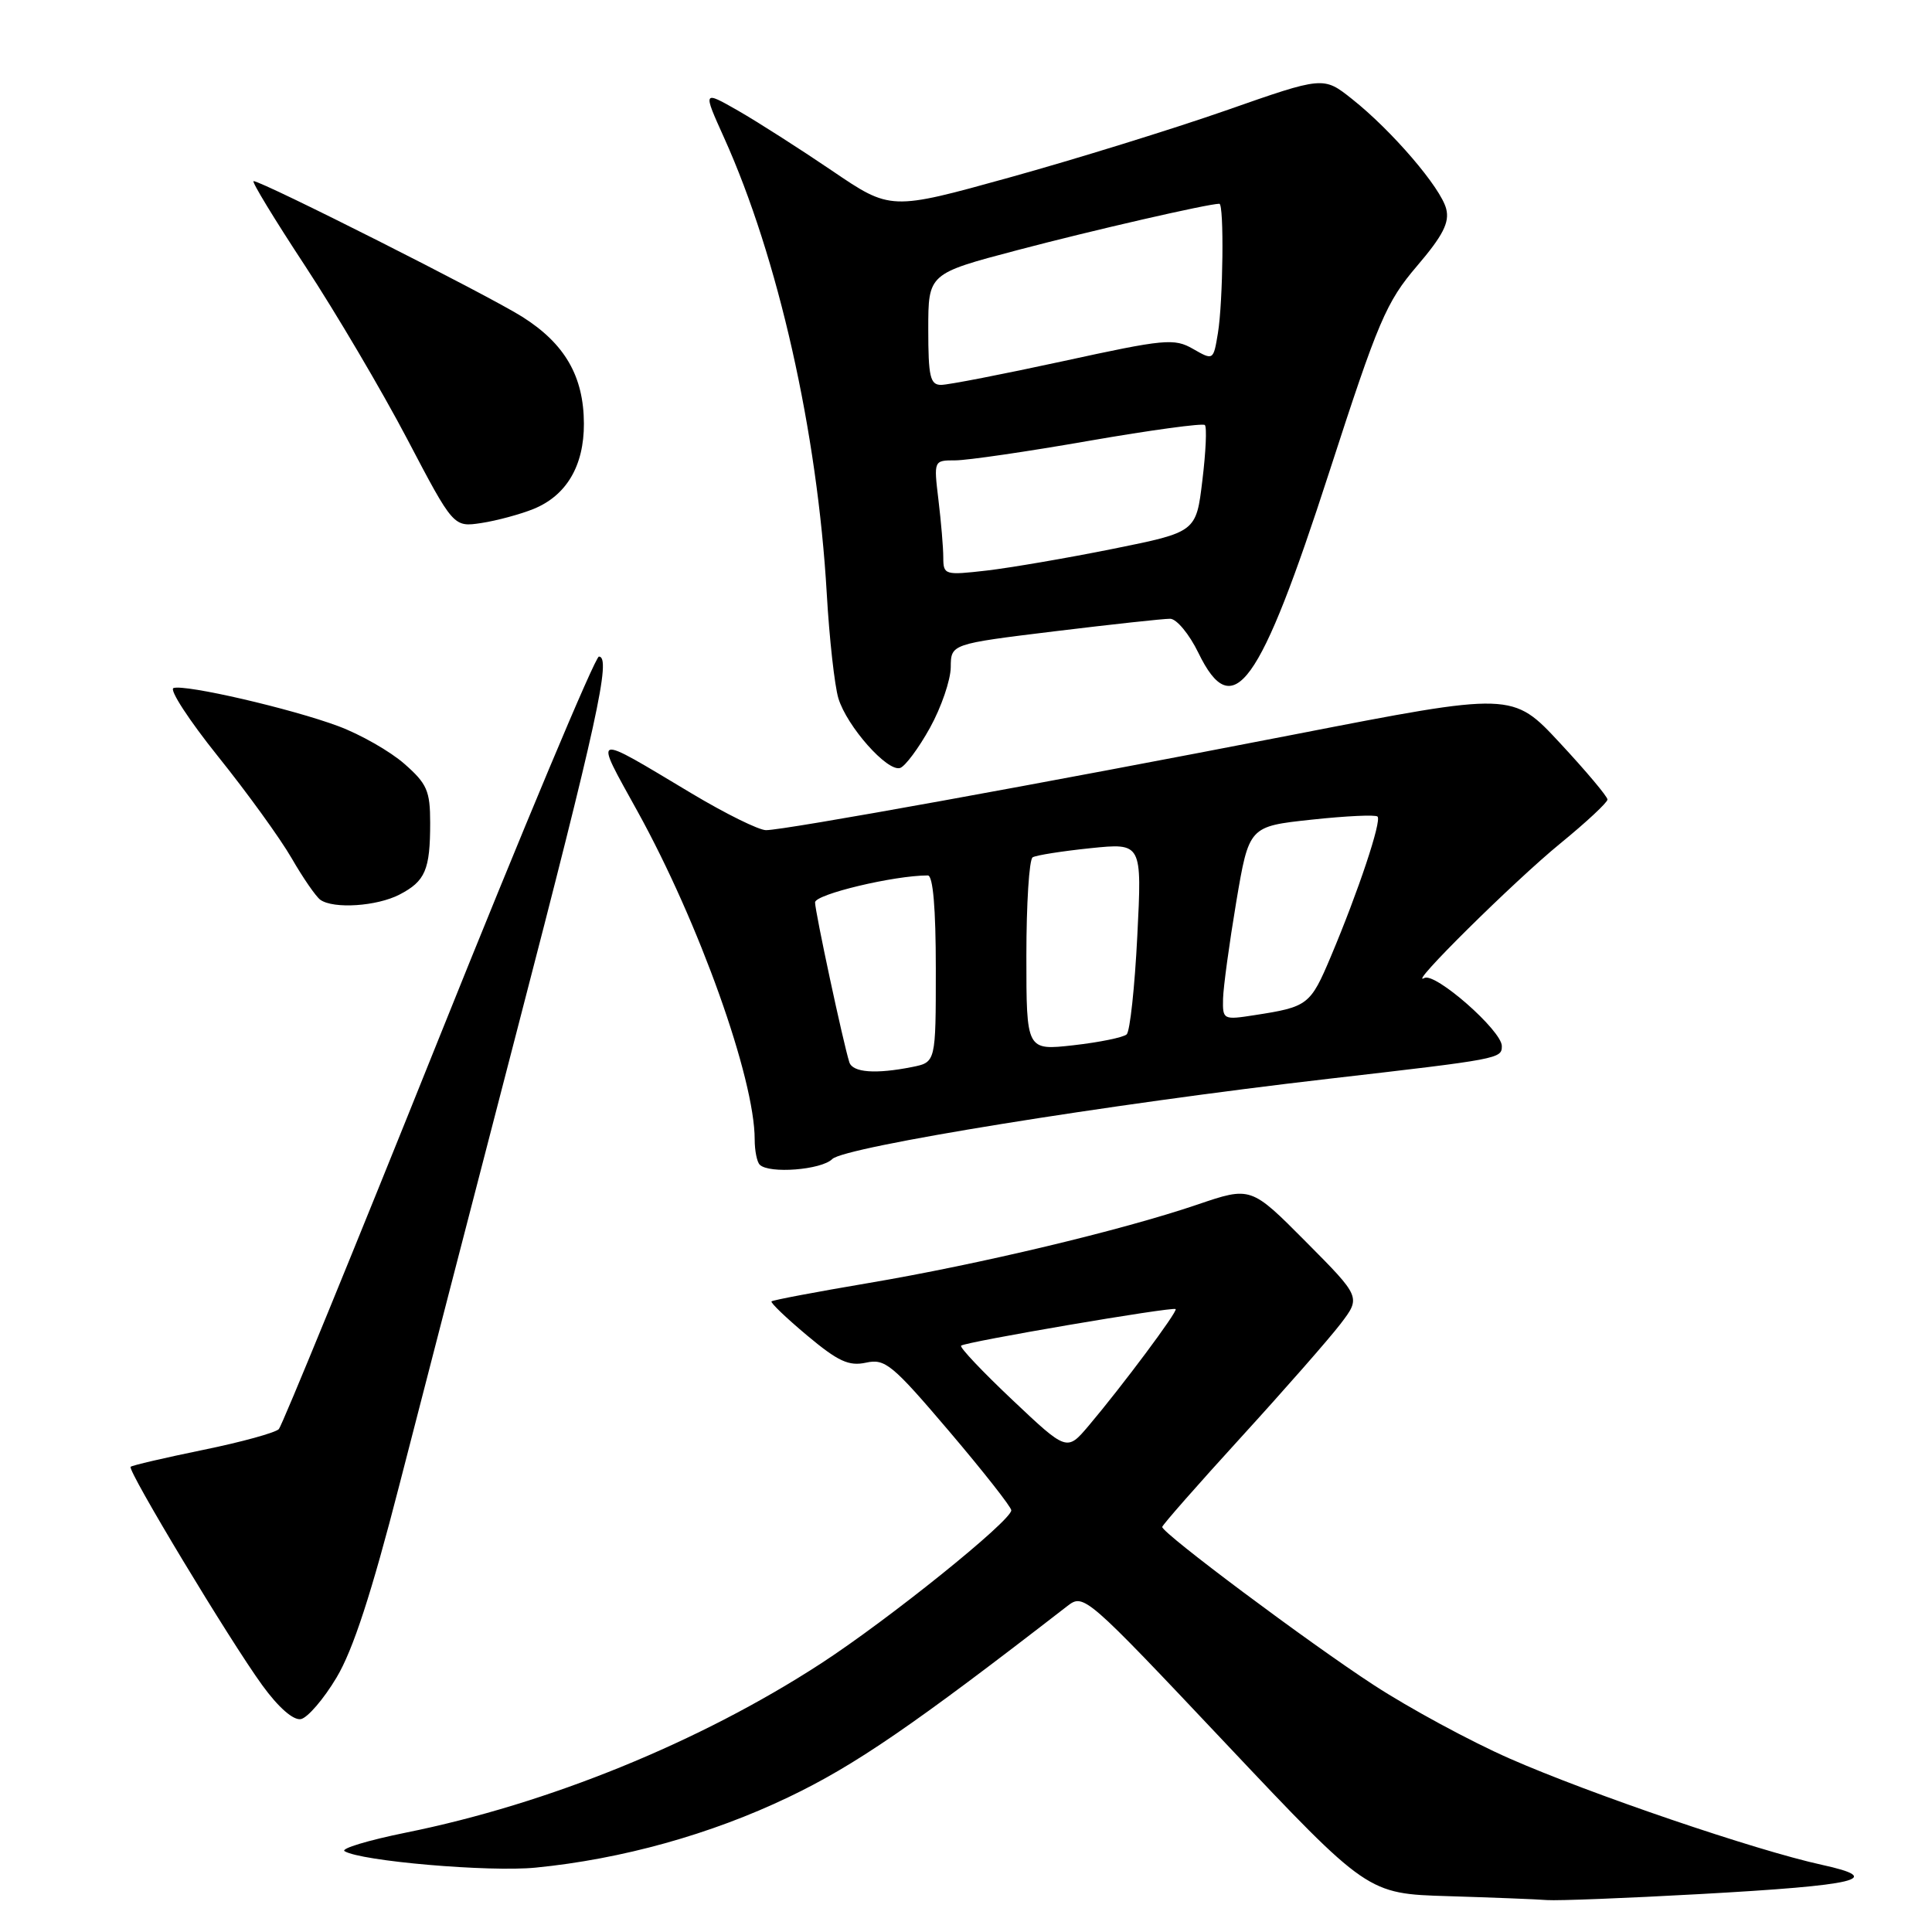 <?xml version="1.0" encoding="UTF-8" standalone="no"?>
<!DOCTYPE svg PUBLIC "-//W3C//DTD SVG 1.1//EN" "http://www.w3.org/Graphics/SVG/1.1/DTD/svg11.dtd" >
<svg xmlns="http://www.w3.org/2000/svg" xmlns:xlink="http://www.w3.org/1999/xlink" version="1.1" viewBox="0 0 256 256">
 <g >
 <path fill="currentColor"
d=" M 225.16 250.98 C 246.33 249.81 249.89 248.95 241.37 247.09 C 232.60 245.17 210.71 237.71 200.02 233.01 C 194.83 230.73 186.75 226.35 182.05 223.29 C 173.39 217.65 154.00 203.16 154.00 202.33 C 154.00 202.09 158.71 196.73 164.46 190.43 C 170.21 184.13 176.13 177.38 177.62 175.43 C 180.33 171.88 180.33 171.88 173.04 164.54 C 165.75 157.20 165.75 157.20 158.64 159.62 C 148.64 163.02 129.70 167.54 115.02 170.02 C 108.16 171.18 102.40 172.27 102.23 172.44 C 102.06 172.61 104.18 174.64 106.95 176.96 C 111.06 180.40 112.48 181.05 114.75 180.56 C 117.28 180.00 118.23 180.79 125.76 189.64 C 130.29 194.97 134.00 199.69 134.00 200.12 C 134.00 201.51 117.74 214.60 108.75 220.44 C 92.74 230.84 72.68 239.02 53.79 242.83 C 48.77 243.85 45.11 244.95 45.66 245.29 C 47.80 246.61 64.80 248.08 70.97 247.47 C 82.38 246.35 94.18 243.07 104.49 238.13 C 113.26 233.94 121.02 228.62 141.44 212.80 C 143.60 211.13 143.87 211.36 162.42 231.02 C 181.21 250.93 181.21 250.93 191.86 251.25 C 197.71 251.43 203.62 251.66 205.00 251.77 C 206.38 251.87 215.45 251.52 225.16 250.98 Z  M 44.59 222.29 C 46.78 218.64 49.23 211.11 52.91 196.80 C 55.78 185.64 62.83 158.39 68.58 136.25 C 79.13 95.65 81.02 87.00 79.36 87.00 C 78.86 87.00 69.29 109.84 58.09 137.75 C 46.89 165.66 37.38 188.89 36.95 189.36 C 36.53 189.83 32.01 191.08 26.91 192.12 C 21.81 193.17 17.49 194.17 17.31 194.36 C 16.85 194.82 30.46 217.40 34.75 223.30 C 36.89 226.25 38.87 227.98 39.87 227.79 C 40.76 227.61 42.89 225.14 44.59 222.29 Z  M 110.28 153.58 C 111.90 151.96 146.74 146.33 176.00 142.95 C 198.73 140.33 199.00 140.28 199.00 138.61 C 199.00 136.56 190.15 128.80 188.73 129.59 C 186.29 130.95 200.65 116.74 206.75 111.76 C 210.19 108.95 213.00 106.33 213.00 105.94 C 213.00 105.55 210.17 102.18 206.71 98.46 C 200.42 91.69 200.42 91.69 171.46 97.33 C 137.98 103.84 103.99 110.00 101.50 110.00 C 100.55 110.00 96.12 107.81 91.64 105.13 C 78.22 97.10 78.65 96.96 84.48 107.52 C 92.64 122.29 100.00 142.90 100.00 150.99 C 100.00 152.46 100.30 153.97 100.67 154.33 C 101.90 155.56 108.84 155.02 110.28 153.58 Z  M 52.93 118.54 C 56.36 116.76 57.00 115.26 57.00 109.02 C 57.00 104.79 56.58 103.84 53.58 101.21 C 51.70 99.56 47.76 97.31 44.83 96.22 C 38.61 93.90 24.55 90.65 22.99 91.17 C 22.40 91.37 25.05 95.44 28.89 100.23 C 32.73 105.01 37.12 111.08 38.64 113.71 C 40.16 116.35 41.88 118.83 42.45 119.23 C 44.21 120.47 49.93 120.09 52.93 118.54 Z  M 123.23 96.43 C 124.73 93.72 125.96 90.11 125.98 88.41 C 126.00 85.33 126.00 85.33 139.75 83.65 C 147.31 82.73 154.20 81.98 155.05 81.99 C 155.90 81.99 157.59 84.03 158.79 86.50 C 163.38 95.95 166.90 91.09 176.15 62.50 C 182.63 42.48 183.68 40.03 187.75 35.26 C 191.19 31.23 192.09 29.48 191.63 27.68 C 190.93 24.88 184.43 17.30 179.14 13.11 C 175.36 10.11 175.36 10.11 162.43 14.64 C 155.32 17.12 142.41 21.12 133.75 23.52 C 118.01 27.89 118.01 27.89 110.25 22.62 C 105.99 19.73 100.39 16.15 97.81 14.67 C 93.12 11.99 93.12 11.99 95.94 18.24 C 103.11 34.13 108.31 57.20 109.55 78.65 C 109.89 84.62 110.59 90.87 111.09 92.53 C 112.22 96.25 117.58 102.30 119.27 101.76 C 119.94 101.54 121.73 99.14 123.23 96.43 Z  M 70.67 67.45 C 75.05 65.68 77.39 61.73 77.37 56.13 C 77.35 49.87 74.85 45.54 69.21 41.98 C 64.69 39.12 34.73 24.00 33.60 24.00 C 33.29 24.00 36.37 29.06 40.44 35.25 C 44.50 41.44 50.59 51.76 53.96 58.18 C 60.09 69.86 60.09 69.86 63.80 69.30 C 65.83 68.99 68.93 68.15 70.67 67.45 Z  M 134.16 185.51 C 130.20 181.77 127.13 178.53 127.35 178.31 C 127.86 177.81 155.40 173.11 155.78 173.46 C 156.09 173.75 148.73 183.62 144.26 188.91 C 141.37 192.32 141.37 192.32 134.16 185.51 Z  M 112.54 140.75 C 111.73 138.20 108.00 120.80 108.00 119.57 C 108.00 118.50 118.46 116.00 122.94 116.00 C 123.63 116.00 124.00 120.34 124.00 128.38 C 124.00 140.75 124.00 140.75 120.88 141.38 C 116.02 142.35 112.97 142.12 112.54 140.75 Z  M 136.00 126.66 C 136.00 119.76 136.37 113.89 136.83 113.60 C 137.29 113.32 140.74 112.78 144.49 112.39 C 151.32 111.69 151.32 111.69 150.70 124.00 C 150.36 130.78 149.73 136.65 149.29 137.06 C 148.86 137.46 145.69 138.11 142.25 138.50 C 136.00 139.20 136.00 139.20 136.00 126.66 Z  M 162.06 132.34 C 162.10 130.78 162.89 125.00 163.81 119.50 C 165.50 109.50 165.50 109.50 173.78 108.61 C 178.33 108.12 182.27 107.93 182.53 108.20 C 183.10 108.77 179.99 118.10 176.35 126.73 C 173.63 133.18 173.31 133.42 166.25 134.51 C 162.08 135.16 162.00 135.12 162.06 132.34 Z  M 124.99 73.88 C 124.99 72.57 124.70 69.14 124.35 66.25 C 123.72 61.00 123.72 61.00 126.58 61.00 C 128.16 61.00 136.13 59.84 144.30 58.41 C 152.48 56.99 159.38 56.05 159.65 56.32 C 159.93 56.59 159.78 59.89 159.32 63.66 C 158.50 70.50 158.50 70.50 147.50 72.72 C 141.45 73.94 133.91 75.23 130.75 75.60 C 125.18 76.24 125.00 76.18 124.99 73.88 Z  M 123.00 43.63 C 123.00 36.26 123.00 36.26 134.75 33.16 C 144.71 30.53 160.09 27.00 161.57 27.00 C 162.21 27.00 162.07 39.95 161.38 44.14 C 160.78 47.77 160.77 47.77 158.08 46.23 C 155.59 44.80 154.34 44.92 140.90 47.85 C 132.93 49.58 125.64 51.00 124.70 51.00 C 123.25 51.00 123.00 49.90 123.00 43.63 Z "/>
</g>
</svg>